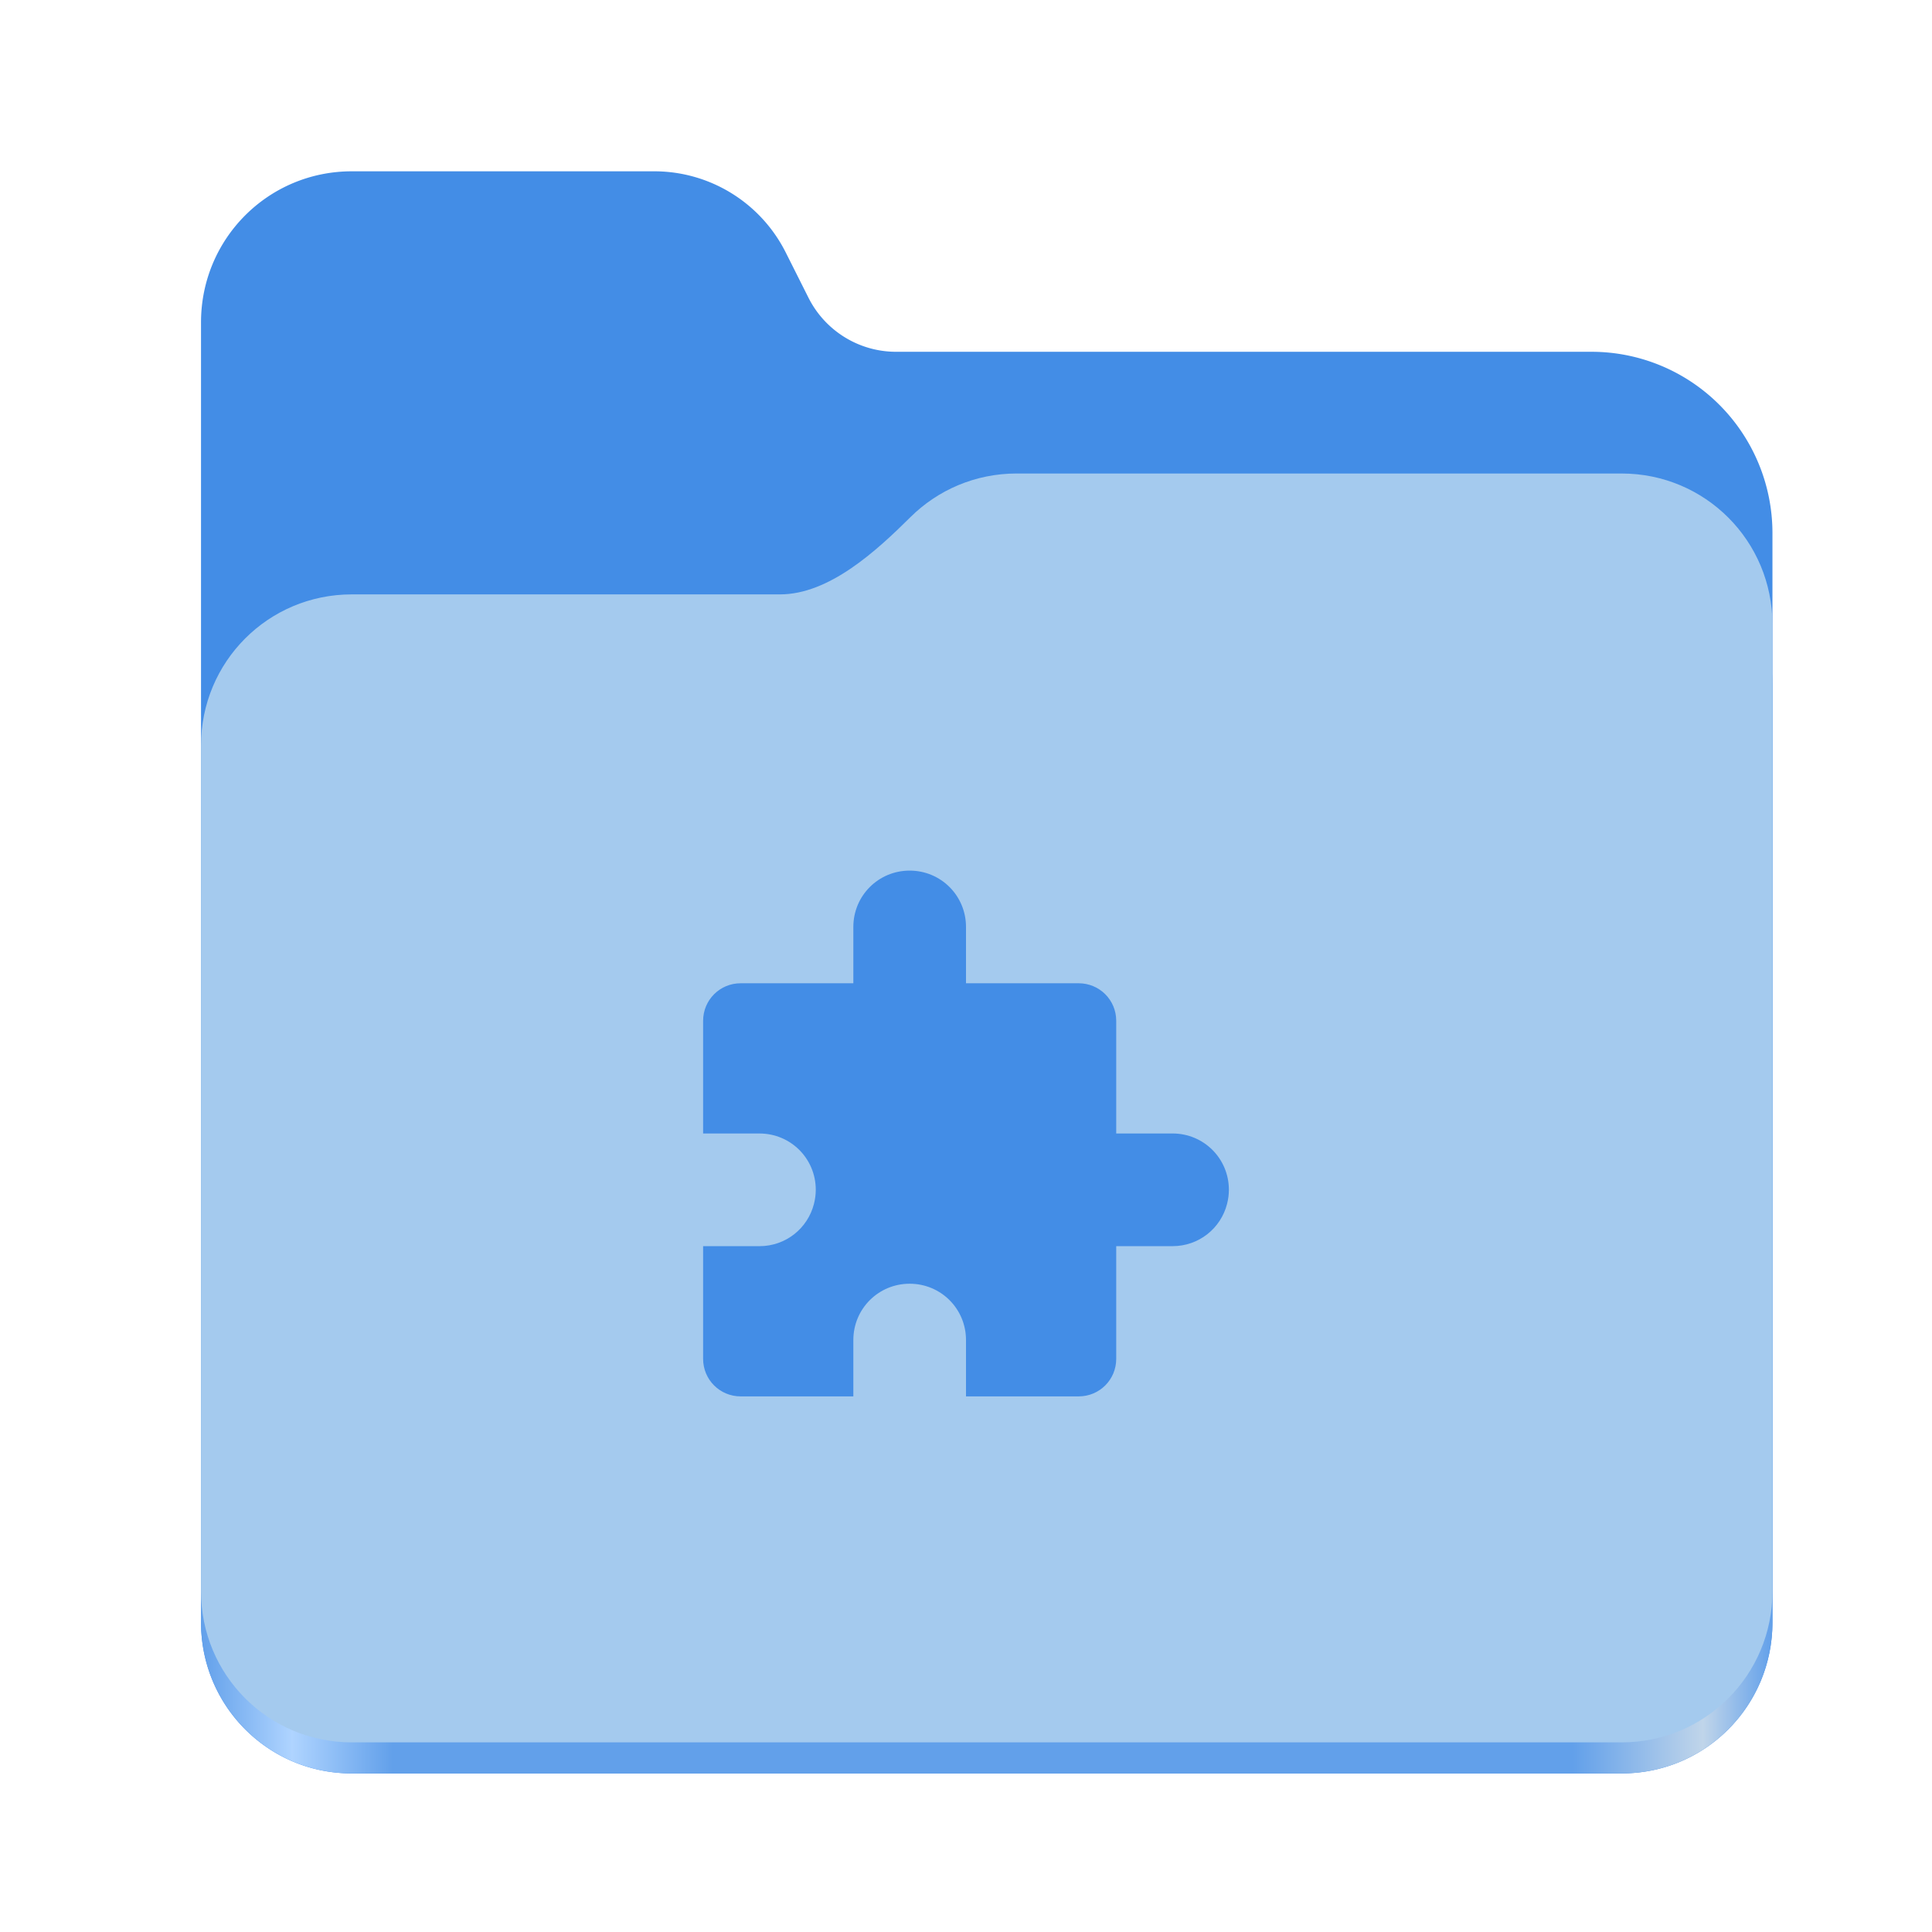 <?xml version="1.0" encoding="UTF-8" standalone="no"?>
<svg
   height="128"
   viewBox="0 0 128 128"
   width="128"
   version="1.1"
   id="svg5248"
   xml:space="preserve"
   xmlns:xlink="http://www.w3.org/1999/xlink"
   xmlns="http://www.w3.org/2000/svg"
   xmlns:svg="http://www.w3.org/2000/svg"><defs
     id="defs5252"><linearGradient
       xlink:href="#linearGradient2023"
       id="linearGradient2025"
       x1="2689.252"
       y1="-1106.803"
       x2="2918.07"
       y2="-1106.803"
       gradientUnits="userSpaceOnUse" /><linearGradient
       id="linearGradient2023"><stop
         style="stop-color:#62a0ea;stop-opacity:1;"
         offset="0"
         id="stop2019" /><stop
         style="stop-color:#afd4ff;stop-opacity:1;"
         offset="0.058"
         id="stop2795" /><stop
         style="stop-color:#62a0ea;stop-opacity:1;"
         offset="0.122"
         id="stop2797" /><stop
         style="stop-color:#62a0ea;stop-opacity:1;"
         offset="0.873"
         id="stop2793" /><stop
         style="stop-color:#c0d5ea;stop-opacity:1;"
         offset="0.956"
         id="stop2791" /><stop
         style="stop-color:#62a0ea;stop-opacity:1;"
         offset="1"
         id="stop2021" /></linearGradient></defs><linearGradient
     id="a"
     gradientUnits="userSpaceOnUse"
     x1="12"
     x2="116"
     y1="64"
     y2="64"><stop
       offset="0"
       stop-color="#3d3846"
       id="stop5214" /><stop
       offset="0.05"
       stop-color="#77767b"
       id="stop5216" /><stop
       offset="0.1"
       stop-color="#5e5c64"
       id="stop5218" /><stop
       offset="0.9"
       stop-color="#504e56"
       id="stop5220" /><stop
       offset="0.95"
       stop-color="#77767b"
       id="stop5222" /><stop
       offset="1"
       stop-color="#3d3846"
       id="stop5224" /></linearGradient><linearGradient
     id="b"
     gradientUnits="userSpaceOnUse"
     x1="12"
     x2="112.041"
     y1="60"
     y2="80.988"><stop
       offset="0"
       stop-color="#77767b"
       id="stop5227" /><stop
       offset="0.384"
       stop-color="#9a9996"
       id="stop5229" /><stop
       offset="0.721"
       stop-color="#77767b"
       id="stop5231" /><stop
       offset="1"
       stop-color="#68666f"
       id="stop5233" /></linearGradient><g
     id="g760"
     style="display:inline;stroke-width:1.264;enable-background:new"
     transform="matrix(0.455,0,0,0.456,-1210.292,616.157)"><path
       id="rect1135"
       style="fill:#438de6;fill-opacity:1;stroke-width:8.791;stroke-linecap:round;stop-color:#000000"
       d="m 2711.206,-1326.332 c -12.162,0 -21.954,9.791 -21.954,21.953 v 188.867 c 0,12.162 9.793,21.953 21.954,21.953 h 184.909 c 12.162,0 21.954,-9.791 21.954,-21.953 v -158.255 a 26.343,26.343 45 0 0 -26.343,-26.343 h -101.266 a 14.284,14.284 31.639 0 1 -12.758,-7.861 l -3.308,-6.57 a 21.426,21.426 31.639 0 0 -19.137,-11.791 z" /><path
       id="path1953"
       style="fill:url(#linearGradient2025);fill-opacity:1;stroke-width:8.791;stroke-linecap:round;stop-color:#000000"
       d="m 2808.014,-1273.645 c -6.043,0 -11.502,2.418 -15.465,6.343 -5.003,4.955 -11.848,11.22 -18.994,11.22 h -62.349 c -12.162,0 -21.954,9.791 -21.954,21.953 v 118.618 c 0,12.162 9.793,21.953 21.954,21.953 h 184.909 c 12.162,0 21.954,-9.791 21.954,-21.953 v -105.446 -13.172 -17.562 c 0,-12.162 -9.793,-21.953 -21.954,-21.953 z" /><path
       id="rect1586"
       style="fill:#a4caee;fill-opacity:1;stroke-width:8.791;stroke-linecap:round;stop-color:#000000"
       d="m 2808.014,-1282.426 c -6.043,0 -11.502,2.418 -15.465,6.343 -5.003,4.955 -11.848,11.22 -18.994,11.22 h -62.349 c -12.162,0 -21.954,9.791 -21.954,21.953 v 122.887 c 0,12.162 9.793,21.953 21.954,21.953 h 184.909 c 12.162,0 21.954,-9.791 21.954,-21.953 v -109.715 -13.172 -17.562 c 0,-12.162 -9.793,-21.953 -21.954,-21.953 z" /></g><path
     id="path6"
     style="display:none;fill:none;fill-opacity:1;stroke:#438de6;stroke-width:3;stroke-dasharray:none;stroke-opacity:1"
     d="M 47.766,84.398 H 80.234 M 60.309,65.145 h 8.533 c 6.3e-5,0 1.17e-4,6.6e-5 1.17e-4,1.48e-4 -2.844,2.94e-4 -5.689,1.48e-4 -8.534,1.48e-4 -6.2e-5,0 -1.12e-4,-6.5e-5 -1.12e-4,-1.48e-4 0,-8.2e-5 5e-5,-1.48e-4 1.12e-4,-1.48e-4 z M 61.799,59.816 c -0.825,0 -1.49,0.869 -1.49,1.95 v 3.38 h -8.883 c -2.028,0 -3.661,2.139 -3.661,4.795 v 16.418 c 0,2.656 1.632,4.795 3.661,4.795 h 25.147 c 2.028,0 3.661,-2.139 3.661,-4.795 V 69.94 c 0,-2.656 -1.632,-4.795 -3.661,-4.795 H 67.691 v -3.38 c 0,-1.08 -0.665,-1.95 -1.49,-1.95 z" /><rect
     style="display:none;fill:#438de6;fill-opacity:1;stroke:none;stroke-width:2.126;stroke-dasharray:none;stroke-opacity:1"
     id="rect6"
     width="3.115"
     height="2.628"
     x="62.442"
     y="84.816"
     ry="1.176" /><path
     id="path3-8"
     style="color:#bebebe;display:none;fill:#438de6;fill-opacity:1;stroke-width:2.133;marker:none"
     d="m 64,81.318 h 6.4 v 2.133 h -6.4 z m -7.479,-8.757 a 1.28,1.28 0 0 0 -0.892,2.195 l 3.362,3.362 -3.362,3.362 a 1.28,1.28 0 1 0 1.809,1.809 l 4.267,-4.267 a 1.28,1.28 0 0 0 0,-1.809 L 57.438,72.947 a 1.28,1.28 0 0 0 -0.917,-0.386 z m -4.894,-12.576 c -2.575,0 -4.693,2.148 -4.693,4.713 v 22.575 c 0,2.564 2.121,4.713 4.693,4.713 h 24.747 c 2.573,0 4.693,-2.148 4.693,-4.713 V 64.697 c 0,-2.564 -2.121,-4.713 -4.693,-4.713 z m 0,4.267 h 24.747 c 0.265,0 0.427,0.151 0.427,0.446 v 22.575 c 0,0.294 -0.162,0.446 -0.427,0.446 h -24.747 c -0.265,0 -0.427,-0.151 -0.427,-0.446 V 64.697 c 0,-0.294 0.162,-0.446 0.427,-0.446 z" /><path
     id="path19"
     style="display:inline;fill:#438de6;fill-opacity:1;stroke-width:0.311"
     d="m 60.268,57.68 c -2.07,0 -3.732,1.662 -3.732,3.732 v 1.866 c 0,-0.129 0.007,-0.257 0.019,-0.383 0.013,-0.126 0.031,-0.249 0.056,-0.371 0.025,-0.122 0.056,-0.242 0.092,-0.359 0.036,-0.117 0.078,-0.231 0.125,-0.343 0.047,-0.112 0.099,-0.22 0.157,-0.326 0.057,-0.106 0.119,-0.209 0.186,-0.308 0.067,-0.099 0.139,-0.195 0.214,-0.287 0.076,-0.092 0.156,-0.181 0.241,-0.265 0.084,-0.084 0.173,-0.165 0.265,-0.241 0.092,-0.076 0.187,-0.148 0.287,-0.214 0.099,-0.067 0.202,-0.129 0.308,-0.186 0.106,-0.057 0.214,-0.11 0.326,-0.157 0.112,-0.047 0.226,-0.089 0.343,-0.125 0.117,-0.036 0.237,-0.067 0.359,-0.092 0.122,-0.025 0.245,-0.043 0.371,-0.056 0.126,-0.013 0.254,-0.019 0.383,-0.019 0.129,0 0.257,0.007 0.383,0.019 0.126,0.013 0.249,0.031 0.371,0.056 0.122,0.025 0.242,0.056 0.359,0.092 0.117,0.036 0.231,0.078 0.343,0.125 0.112,0.047 0.22,0.099 0.326,0.157 0.106,0.057 0.209,0.119 0.308,0.186 0.099,0.067 0.195,0.139 0.287,0.214 0.092,0.076 0.181,0.156 0.265,0.241 0.084,0.084 0.165,0.173 0.241,0.265 0.076,0.092 0.148,0.187 0.214,0.287 0.067,0.099 0.129,0.202 0.186,0.308 0.057,0.106 0.11,0.214 0.157,0.326 0.047,0.112 0.089,0.226 0.125,0.343 0.036,0.117 0.067,0.237 0.092,0.359 0.025,0.122 0.043,0.245 0.056,0.371 0.013,0.126 0.019,0.254 0.019,0.383 v -1.866 c 0,-2.07 -1.662,-3.732 -3.732,-3.732 z m 3.732,5.598 c 0,-0.129 -0.007,-0.257 -0.019,-0.383 -0.013,-0.126 -0.031,-0.249 -0.056,-0.371 -0.025,-0.122 -0.056,-0.242 -0.092,-0.359 -0.036,-0.117 -0.078,-0.231 -0.125,-0.343 -0.047,-0.112 -0.099,-0.22 -0.157,-0.326 -0.057,-0.106 -0.119,-0.209 -0.186,-0.308 -0.067,-0.099 -0.139,-0.195 -0.214,-0.287 -0.076,-0.092 -0.156,-0.181 -0.241,-0.265 -0.084,-0.084 -0.173,-0.165 -0.265,-0.241 -0.092,-0.076 -0.187,-0.148 -0.287,-0.214 -0.099,-0.067 -0.202,-0.129 -0.308,-0.186 -0.106,-0.057 -0.214,-0.11 -0.326,-0.157 -0.112,-0.047 -0.226,-0.089 -0.343,-0.125 -0.117,-0.036 -0.237,-0.067 -0.359,-0.092 -0.122,-0.025 -0.245,-0.043 -0.371,-0.056 -0.126,-0.013 -0.254,-0.019 -0.383,-0.019 -0.129,0 -0.257,0.007 -0.383,0.019 -0.126,0.013 -0.249,0.031 -0.371,0.056 -0.122,0.025 -0.242,0.056 -0.359,0.092 -0.117,0.036 -0.231,0.078 -0.343,0.125 -0.112,0.047 -0.22,0.099 -0.326,0.157 -0.106,0.057 -0.209,0.119 -0.308,0.186 -0.099,0.067 -0.195,0.139 -0.287,0.214 -0.092,0.076 -0.181,0.156 -0.265,0.241 -0.084,0.084 -0.165,0.173 -0.241,0.265 -0.076,0.092 -0.148,0.187 -0.214,0.287 -0.067,0.099 -0.129,0.202 -0.186,0.308 -0.057,0.106 -0.11,0.214 -0.157,0.326 -0.047,0.112 -0.089,0.226 -0.125,0.343 -0.036,0.117 -0.067,0.237 -0.092,0.359 -0.025,0.122 -0.043,0.245 -0.056,0.371 -0.013,0.126 -0.019,0.254 -0.019,0.383 v 1.866 h -7.465 c -1.38,0 -2.488,1.108 -2.488,2.488 v 1.866 c 0,-0.086 0.004,-0.171 0.013,-0.255 0.009,-0.084 0.021,-0.167 0.038,-0.248 0.016,-0.081 0.037,-0.161 0.061,-0.239 0.024,-0.078 0.052,-0.154 0.084,-0.228 0.031,-0.074 0.066,-0.148 0.104,-0.218 0.038,-0.071 0.08,-0.139 0.125,-0.205 0.045,-0.066 0.092,-0.131 0.143,-0.192 0.051,-0.061 0.104,-0.12 0.16,-0.176 0.056,-0.056 0.115,-0.11 0.176,-0.16 0.061,-0.051 0.126,-0.098 0.192,-0.143 0.066,-0.045 0.134,-0.086 0.205,-0.125 0.071,-0.038 0.144,-0.073 0.218,-0.104 0.074,-0.031 0.15,-0.06 0.228,-0.084 0.078,-0.024 0.158,-0.044 0.239,-0.061 0.081,-0.016 0.164,-0.029 0.248,-0.038 0.084,-0.009 0.169,-0.013 0.255,-0.013 -0.086,0 -0.171,0.004 -0.255,0.013 -0.084,0.009 -0.167,0.021 -0.248,0.038 -0.081,0.016 -0.161,0.037 -0.239,0.061 -0.078,0.024 -0.154,0.052 -0.228,0.084 -0.074,0.031 -0.148,0.066 -0.218,0.104 -0.071,0.038 -0.139,0.08 -0.205,0.125 -0.066,0.045 -0.131,0.092 -0.192,0.143 -0.061,0.051 -0.12,0.104 -0.176,0.16 -0.056,0.056 -0.11,0.115 -0.16,0.176 -0.051,0.061 -0.098,0.126 -0.143,0.192 -0.045,0.066 -0.086,0.134 -0.125,0.205 -0.038,0.071 -0.073,0.144 -0.104,0.218 -0.031,0.074 -0.06,0.15 -0.084,0.228 -0.024,0.078 -0.044,0.158 -0.061,0.239 -0.016,0.081 -0.029,0.164 -0.038,0.248 -0.009,0.084 -0.013,0.169 -0.013,0.255 V 75.097 h 3.732 c 2.07,0 3.732,1.662 3.732,3.732 0,0.323 -0.045,0.635 -0.121,0.934 -0.412,1.614 -1.864,2.799 -3.611,2.799 h -3.732 v 1.866 5.598 c 0,1.38 1.108,2.488 2.488,2.488 h 7.465 v -3.732 c 0,-2.07 1.662,-3.732 3.732,-3.732 2.07,0 3.732,1.662 3.732,3.732 v 3.732 h 7.465 c 1.38,0 2.488,-1.108 2.488,-2.488 v -7.465 h 3.732 c 1.747,0 3.199,-1.185 3.611,-2.799 -0.021,-0.083 -0.045,-0.165 -0.071,-0.245 -0.026,-0.081 -0.056,-0.16 -0.087,-0.238 -0.032,-0.078 -0.065,-0.154 -0.102,-0.23 -0.037,-0.075 -0.076,-0.149 -0.117,-0.221 0.042,0.072 0.081,0.146 0.117,0.221 0.037,0.075 0.07,0.152 0.102,0.23 0.032,0.078 0.061,0.157 0.087,0.238 0.026,0.081 0.05,0.163 0.071,0.245 0.076,-0.299 0.121,-0.61 0.121,-0.934 0,-2.07 -1.662,-3.732 -3.732,-3.732 h -3.732 v -5.598 c 0,-0.086 -0.004,-0.171 -0.013,-0.255 -0.009,-0.084 -0.021,-0.167 -0.038,-0.248 -0.016,-0.081 -0.037,-0.161 -0.061,-0.239 -0.024,-0.078 -0.052,-0.154 -0.084,-0.228 -0.031,-0.074 -0.066,-0.148 -0.104,-0.218 -0.038,-0.071 -0.08,-0.139 -0.125,-0.205 -0.045,-0.066 -0.092,-0.131 -0.143,-0.192 -0.051,-0.061 -0.104,-0.12 -0.16,-0.176 -0.056,-0.056 -0.115,-0.11 -0.176,-0.16 -0.061,-0.051 -0.126,-0.098 -0.192,-0.143 -0.066,-0.045 -0.134,-0.086 -0.205,-0.125 -0.071,-0.038 -0.144,-0.073 -0.218,-0.104 -0.074,-0.031 -0.15,-0.06 -0.228,-0.084 -0.078,-0.024 -0.158,-0.044 -0.239,-0.061 -0.081,-0.016 -0.164,-0.029 -0.248,-0.038 -0.084,-0.009 -0.169,-0.013 -0.255,-0.013 0.086,0 0.171,0.004 0.255,0.013 0.084,0.009 0.167,0.021 0.248,0.038 0.081,0.016 0.161,0.037 0.239,0.061 0.078,0.024 0.154,0.052 0.228,0.084 0.074,0.031 0.148,0.066 0.218,0.104 0.071,0.038 0.139,0.08 0.205,0.125 0.066,0.045 0.131,0.092 0.192,0.143 0.061,0.051 0.12,0.104 0.176,0.16 0.056,0.056 0.11,0.115 0.16,0.176 0.051,0.061 0.098,0.126 0.143,0.192 0.045,0.066 0.086,0.134 0.125,0.205 0.038,0.071 0.073,0.144 0.104,0.218 0.031,0.074 0.06,0.15 0.084,0.228 0.024,0.078 0.044,0.158 0.061,0.239 0.016,0.081 0.029,0.164 0.038,0.248 0.009,0.084 0.013,0.169 0.013,0.255 v -1.866 c 0,-1.38 -1.108,-2.488 -2.488,-2.488 H 64 Z m 13.685,13.685 c 0.087,0 0.173,0.003 0.258,0.009 0.085,0.006 0.169,0.015 0.253,0.026 0.083,0.011 0.166,0.025 0.248,0.042 0.082,0.017 0.162,0.036 0.242,0.058 -0.079,-0.022 -0.16,-0.041 -0.242,-0.058 -0.082,-0.017 -0.164,-0.031 -0.248,-0.042 -0.083,-0.011 -0.167,-0.02 -0.253,-0.026 -0.085,-0.006 -0.171,-0.009 -0.258,-0.009 z" /></svg>
